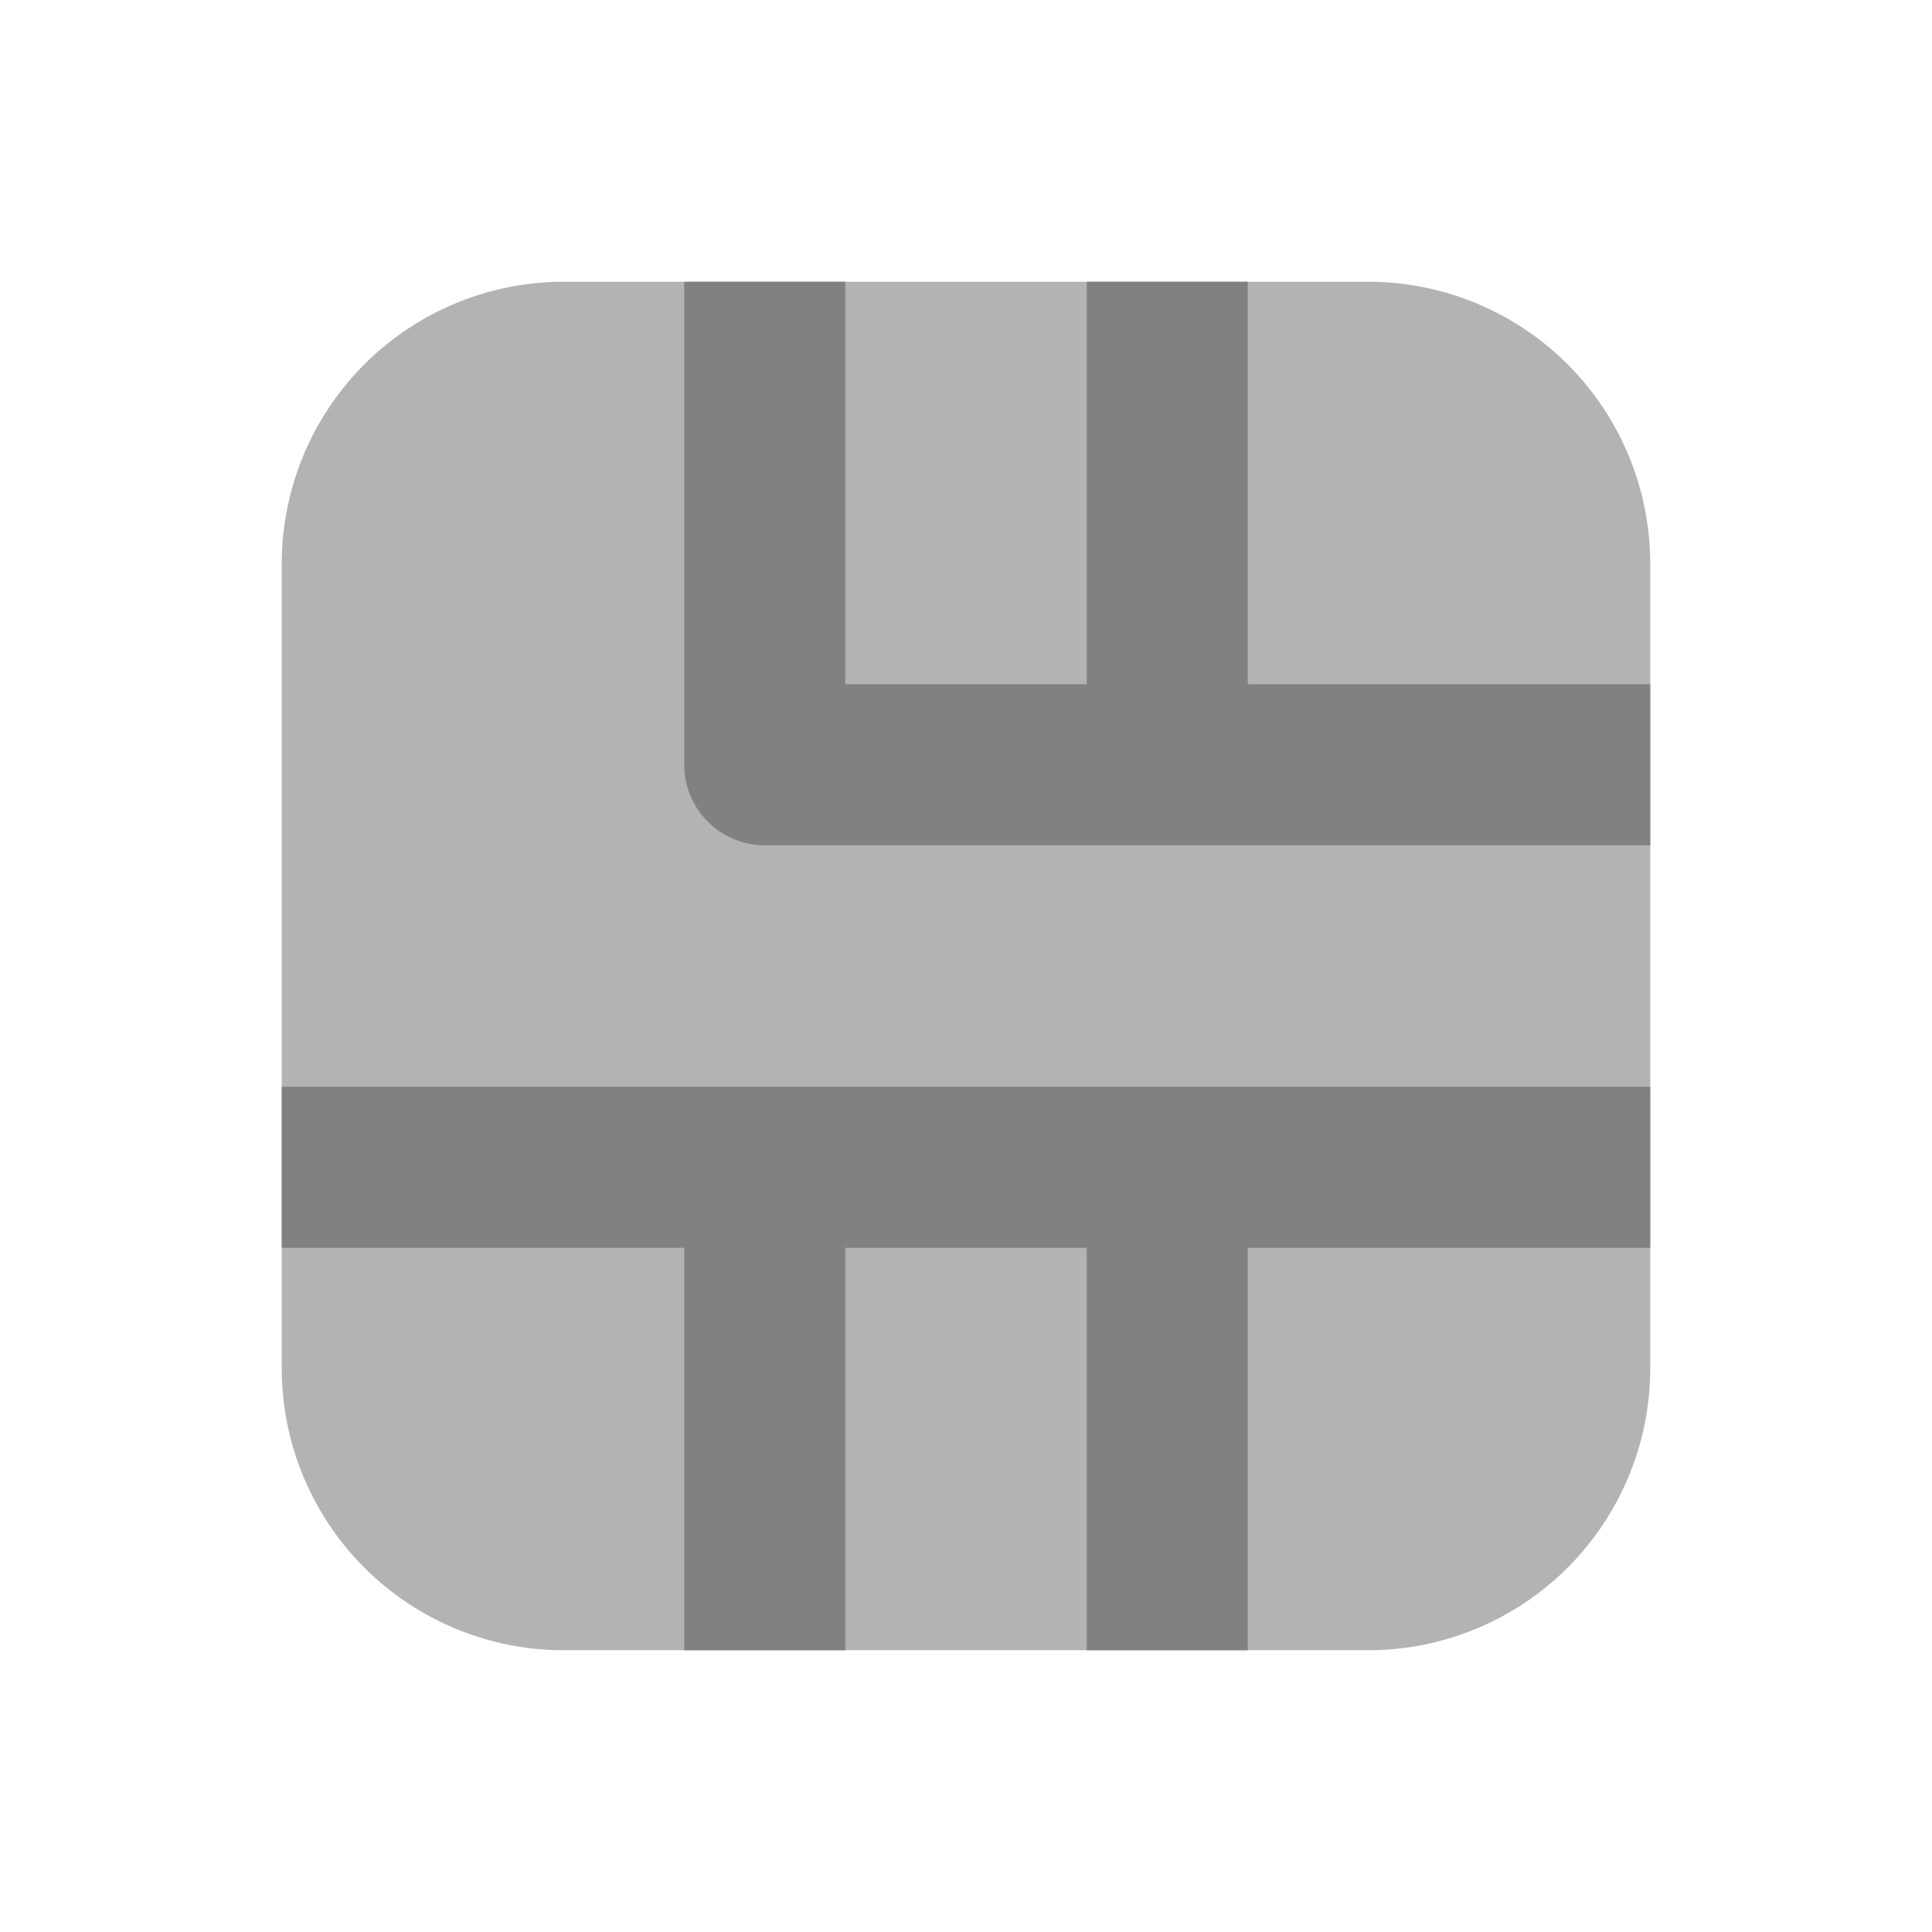 <svg xmlns="http://www.w3.org/2000/svg" width="24" height="24" fill="none" viewBox="0 0 24 24">
  <path fill="#B3B3B3" d="M17 20.5H7A3.504 3.504 0 013.5 17V7A3.504 3.504 0 017 3.5h10A3.504 3.504 0 0120.5 7v10a3.504 3.504 0 01-3.5 3.5z"/>
  <path fill="#818181" d="M15.5 8.5v-5h-2v5h-3v-5h-2v6a1 1 0 001 1h11v-2h-5zM20.5 13.5h-17v2h5v5h2v-5h3v5h2v-5h5v-2z"/>
</svg>

